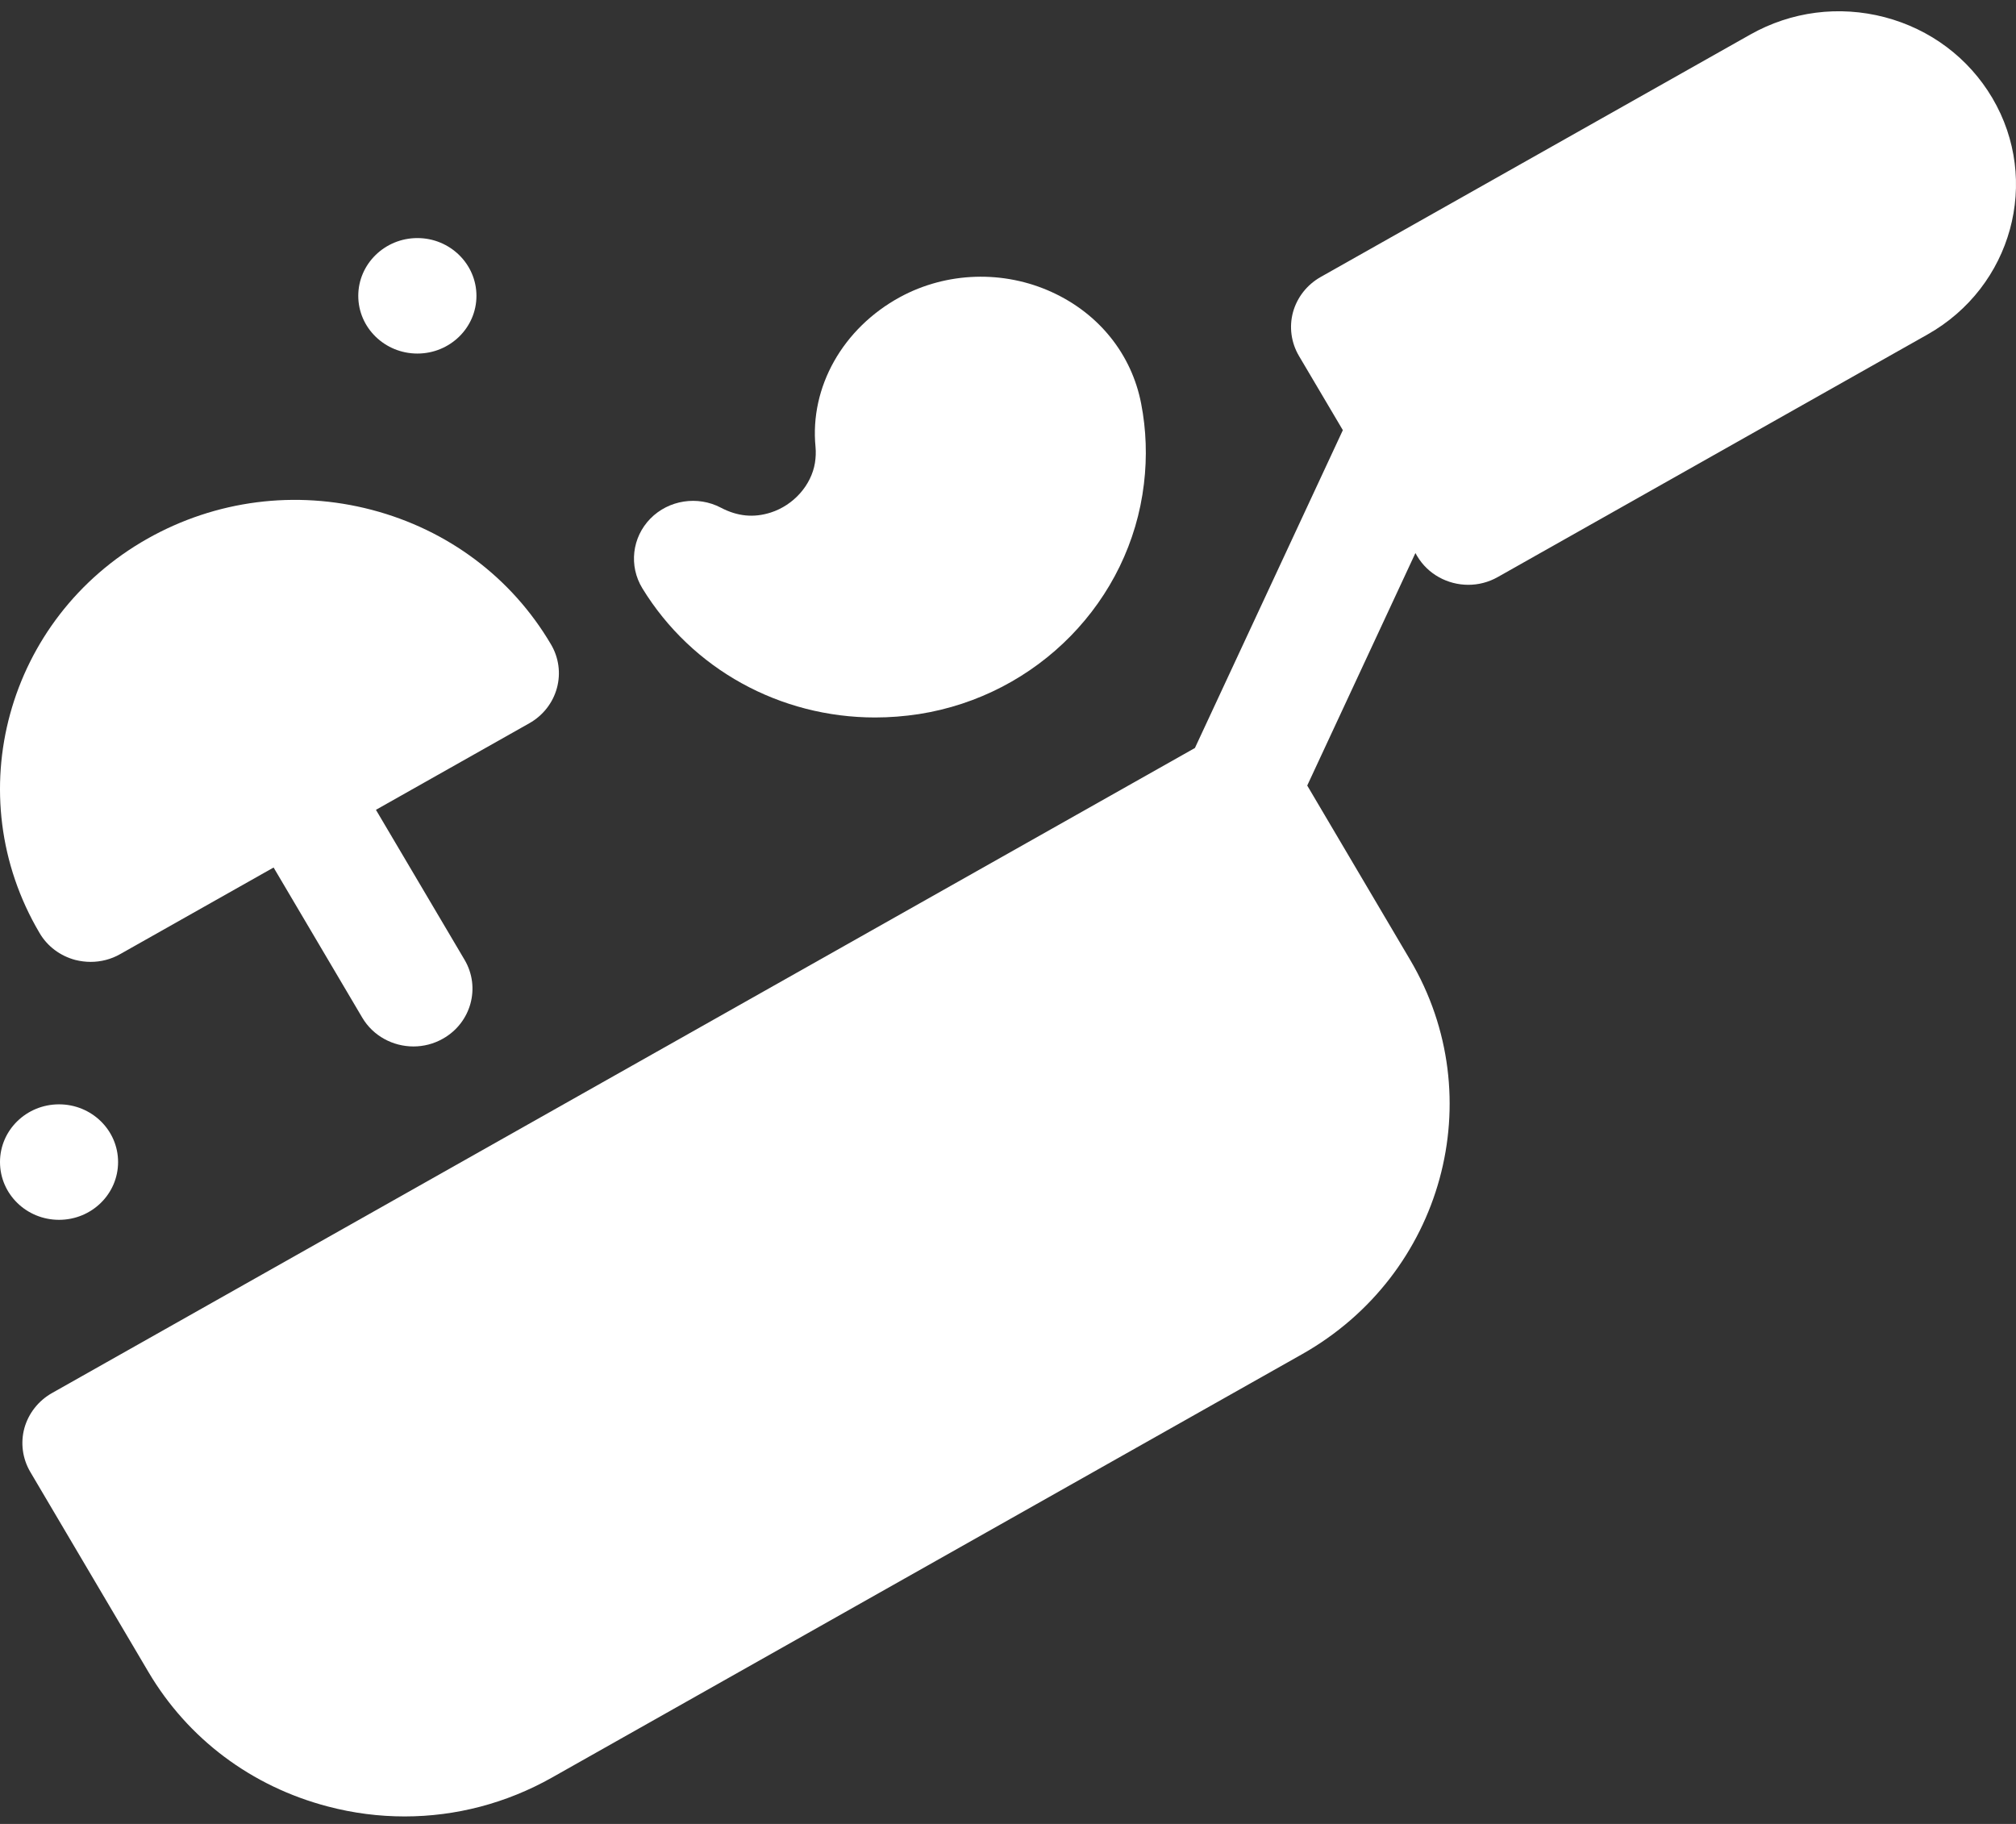 <svg width="21" height="19" viewBox="0 0 21 19" fill="none" xmlns="http://www.w3.org/2000/svg">
<rect x="0" y="0" width="21" height="19" fill="#333333" stroke="none"/>
<g clip-path="url(#clip0_44_5015)">
<path d="M1.23 12.105C1.23 12.438 0.955 12.707 0.615 12.707C0.275 12.707 0 12.438 0 12.105C0 11.773 0.275 11.504 0.615 11.504C0.955 11.504 1.23 11.773 1.23 12.105Z" fill="white"/>
<path d="M4.963 3.082C4.963 3.414 4.687 3.683 4.348 3.683C4.008 3.683 3.732 3.414 3.732 3.082C3.732 2.75 4.008 2.48 4.348 2.48C4.687 2.48 4.963 2.75 4.963 3.082Z" fill="white"/>
<path d="M9.116 7.474C9.267 7.474 9.419 7.462 9.571 7.439C10.808 7.246 11.772 6.26 11.916 5.04C11.95 4.759 11.94 4.477 11.887 4.204C11.788 3.692 11.45 3.269 10.959 3.044C10.454 2.812 9.861 2.831 9.375 3.095C8.78 3.419 8.434 4.031 8.495 4.655C8.5 4.709 8.498 4.765 8.489 4.822C8.451 5.055 8.266 5.263 8.029 5.339C7.851 5.396 7.682 5.379 7.51 5.289C7.267 5.161 6.965 5.208 6.774 5.403C6.583 5.599 6.549 5.895 6.691 6.128C7.209 6.974 8.128 7.474 9.116 7.474Z" fill="white"/>
<path d="M20.753 1.02C20.506 0.603 20.108 0.304 19.632 0.179C19.156 0.055 18.659 0.119 18.232 0.36L13.756 2.886C13.615 2.966 13.512 3.097 13.469 3.251C13.427 3.405 13.449 3.569 13.531 3.708L13.988 4.481L12.447 7.792L0.541 14.512C0.4 14.592 0.297 14.723 0.254 14.877C0.212 15.031 0.234 15.195 0.316 15.334L1.546 17.417C1.957 18.113 2.62 18.61 3.414 18.818C3.679 18.888 3.948 18.922 4.215 18.922C4.748 18.922 5.274 18.785 5.748 18.518L13.563 14.107C15.032 13.278 15.537 11.435 14.689 9.999L13.617 8.183L14.744 5.761L14.761 5.791C14.875 5.984 15.082 6.092 15.295 6.092C15.399 6.092 15.505 6.066 15.602 6.011L20.077 3.485C20.959 2.988 21.262 1.882 20.753 1.02Z" fill="white"/>
<path d="M0.785 10C0.837 10.013 0.891 10.02 0.944 10.02C1.051 10.02 1.158 9.993 1.252 9.939L2.85 9.037L3.773 10.6C3.887 10.793 4.094 10.901 4.307 10.901C4.411 10.901 4.517 10.875 4.614 10.82C4.908 10.654 5.009 10.286 4.839 9.998L3.916 8.436L5.514 7.534C5.656 7.454 5.759 7.322 5.801 7.168C5.843 7.014 5.821 6.85 5.739 6.712C5.329 6.016 4.665 5.519 3.872 5.311C3.078 5.103 2.249 5.21 1.537 5.611C0.069 6.44 -0.437 8.283 0.412 9.719C0.493 9.858 0.627 9.958 0.785 10Z" fill="white"/>
</g>
<defs>
<clipPath id="clip0_44_5015">
<rect width="21" height="19" fill="white"/>
</clipPath>
</defs>
</svg>
